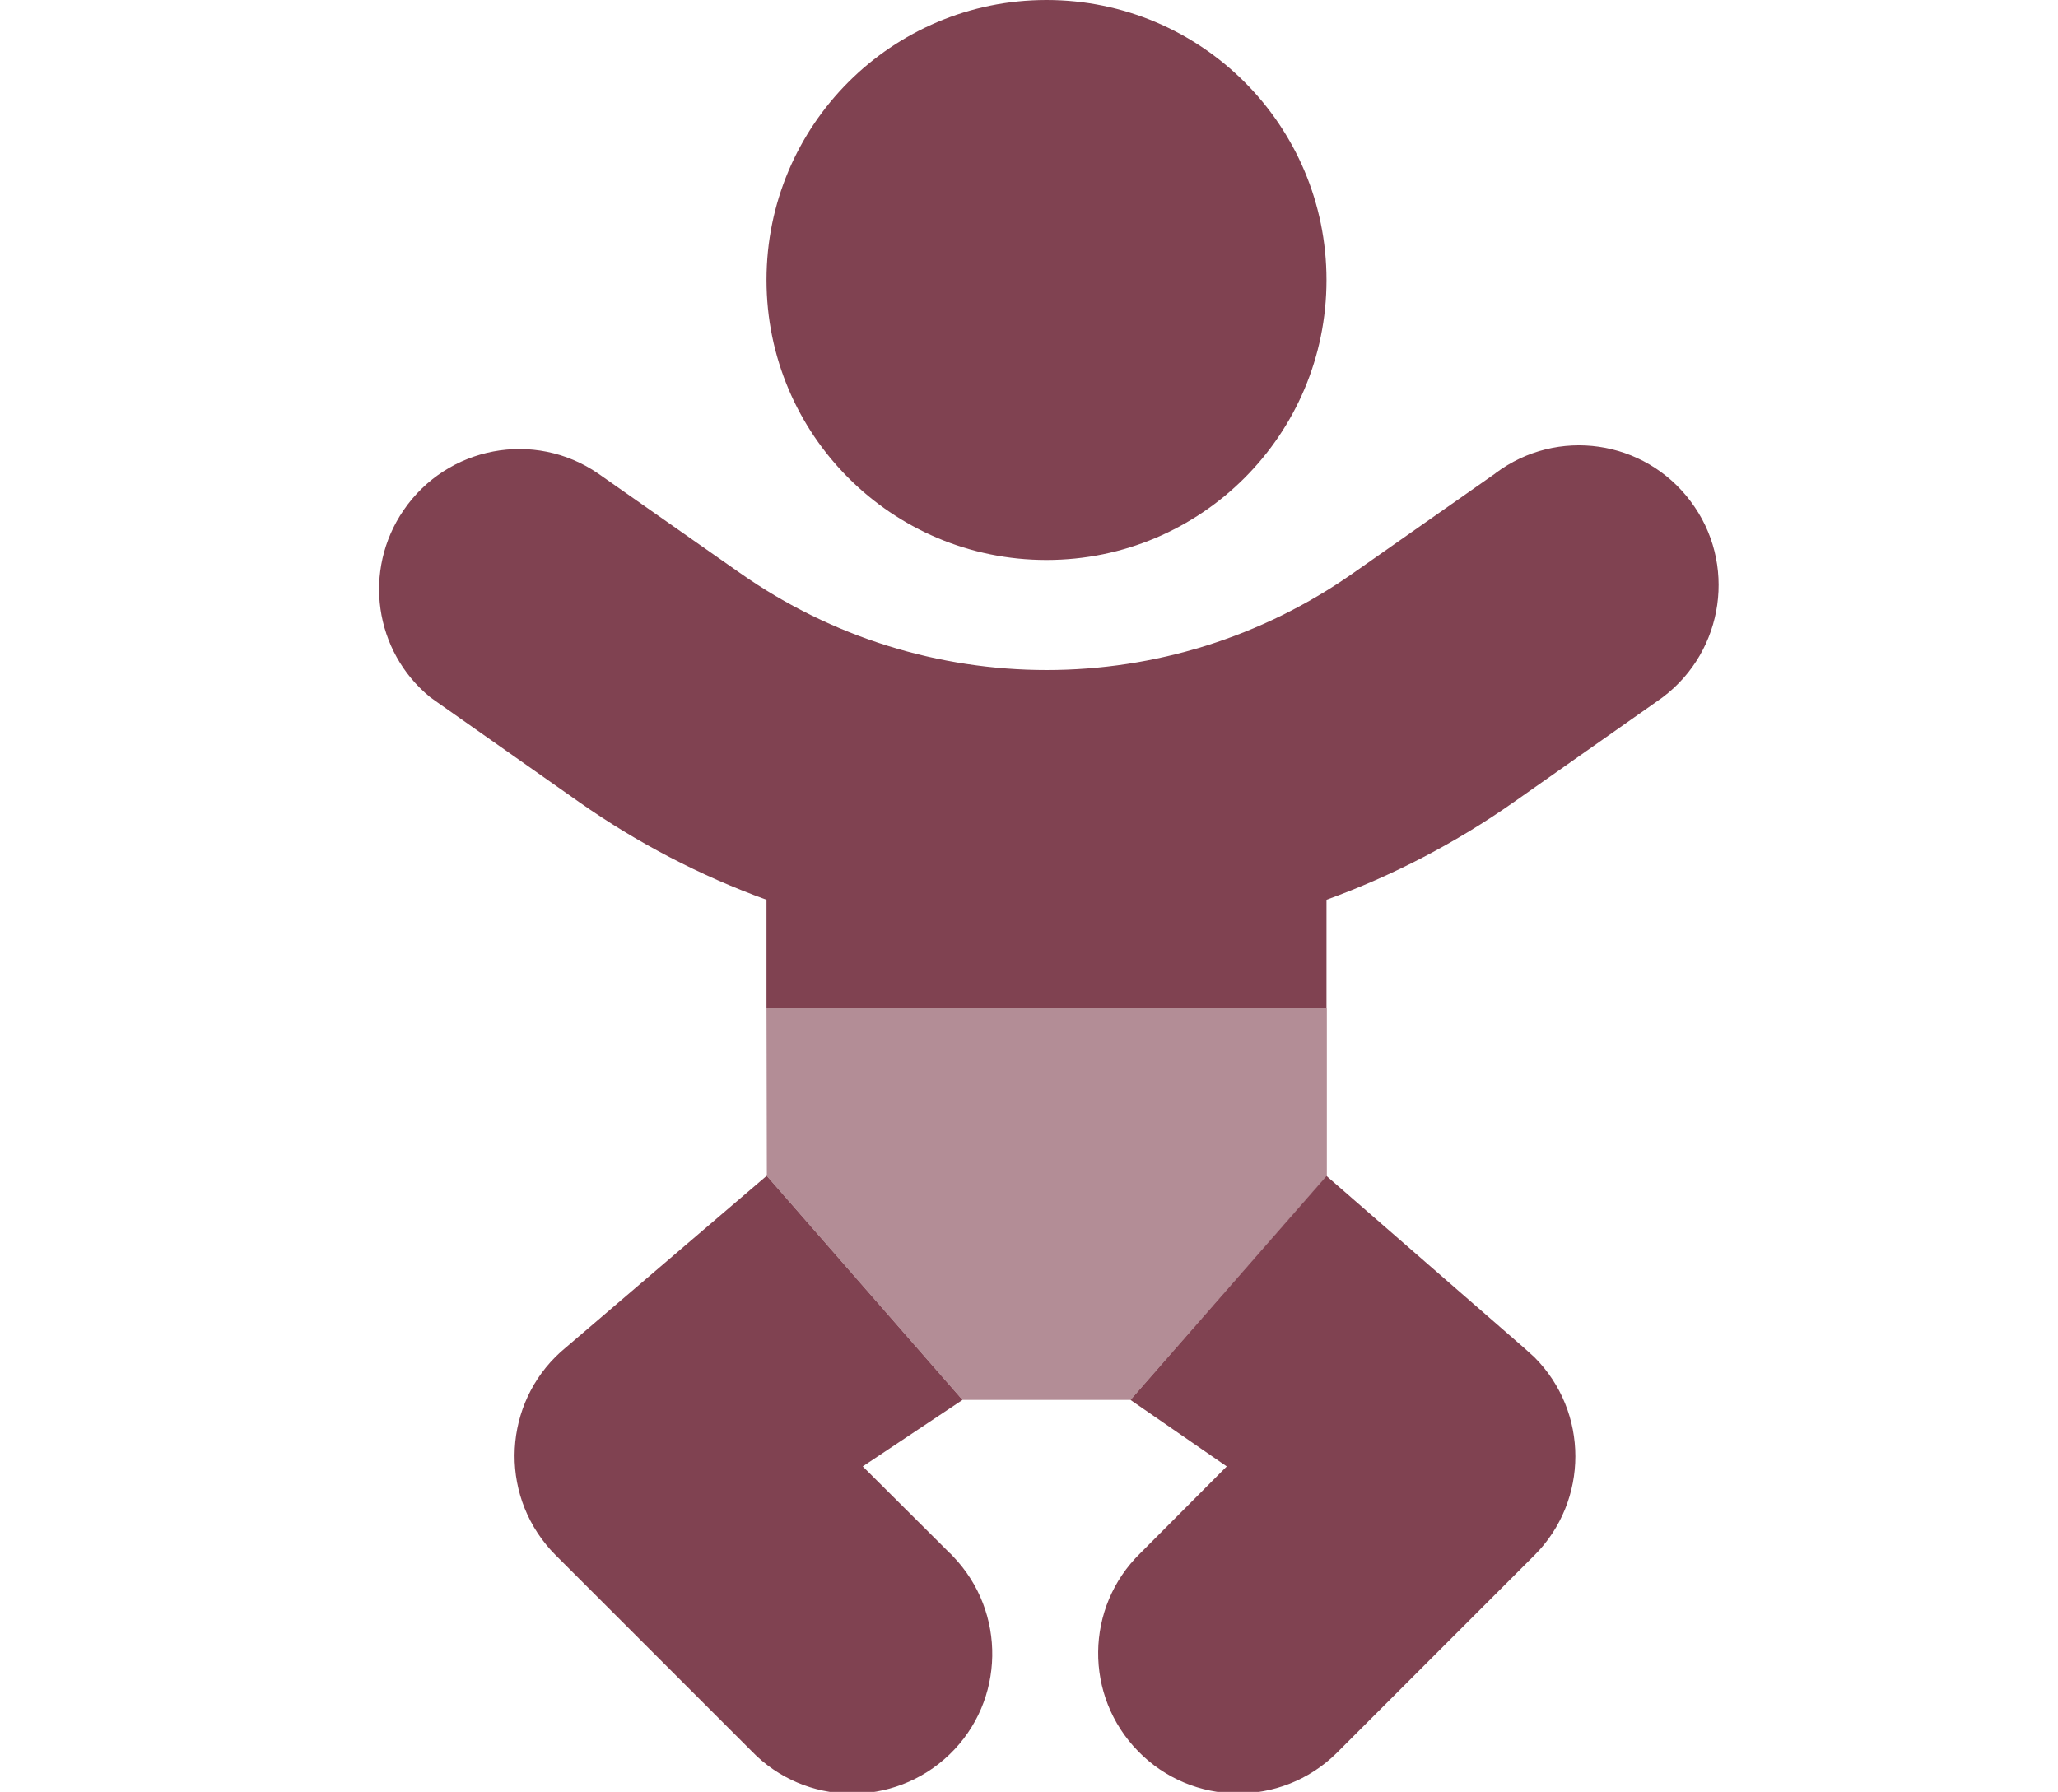 <?xml version="1.0" encoding="utf-8"?>
<!-- Generator: Adobe Illustrator 22.1.0, SVG Export Plug-In . SVG Version: 6.00 Build 0)  -->
<svg version="1.1" id="Layer_1" focusable="false" xmlns="http://www.w3.org/2000/svg" xmlns:xlink="http://www.w3.org/1999/xlink"
	 x="0px" y="0px" viewBox="0 0 588 512" style="enable-background:new 0 0 588 512;" xml:space="preserve">
<style type="text/css">
	.st0{opacity:0.6;fill:#804251;enable-background:new    ;}
	.st1{fill:#804251;}
</style>
<g>
	<path class="st0" d="M379.1,288v48L323,400h-48l-55.9-64l-0.1-48H379.1z"/>
	<path class="st1" d="M299,160c44.2,0,80-35.8,80-80S343.2,0,299,0s-80,35.8-80,80S254.8,160,299,160z M246.5,419l28.5-19l-55.9-64
		v-0.1L219,336l-57.3,49c-17.1,14-19.6,39.2-5.7,56.3c0.8,1,1.7,2,2.7,3l56,56c15.3,15.9,40.7,16.3,56.6,1
		c15.9-15.3,16.3-40.7,1-56.6c-0.3-0.3-0.6-0.7-1-1L246.5,419z M483,143.2c-13.2-17.6-38.1-21.2-55.7-8c0,0-0.1,0.1-0.1,0.1
		l-40.5,28.4c-52.6,37-122.7,37-175.3,0l-40.5-28.4c-18.2-12.5-43.1-7.8-55.6,10.5c-11.7,17.1-8.4,40.3,7.6,53.4
		c0.7,0.5,1.4,1,2.1,1.5l40.5,28.5c16.5,11.6,34.5,21,53.5,27.9V288h160v-30.9c19-6.9,37-16.3,53.5-27.9l40.5-28.5
		c0.7-0.5,1.4-1,2.1-1.5C492.7,185.9,496.3,160.8,483,143.2z M435.3,385L379,336l-56,64l27.5,19l-24.7,24.8
		c-15.8,15.4-16.1,40.8-0.6,56.6c15.4,15.8,40.8,16.1,56.6,0.6c0.2-0.2,0.4-0.4,0.6-0.6l56-56c15.6-15.6,15.6-41,0-56.6
		C437.3,386.8,436.3,385.9,435.3,385L435.3,385z"/>
</g>
</svg>
